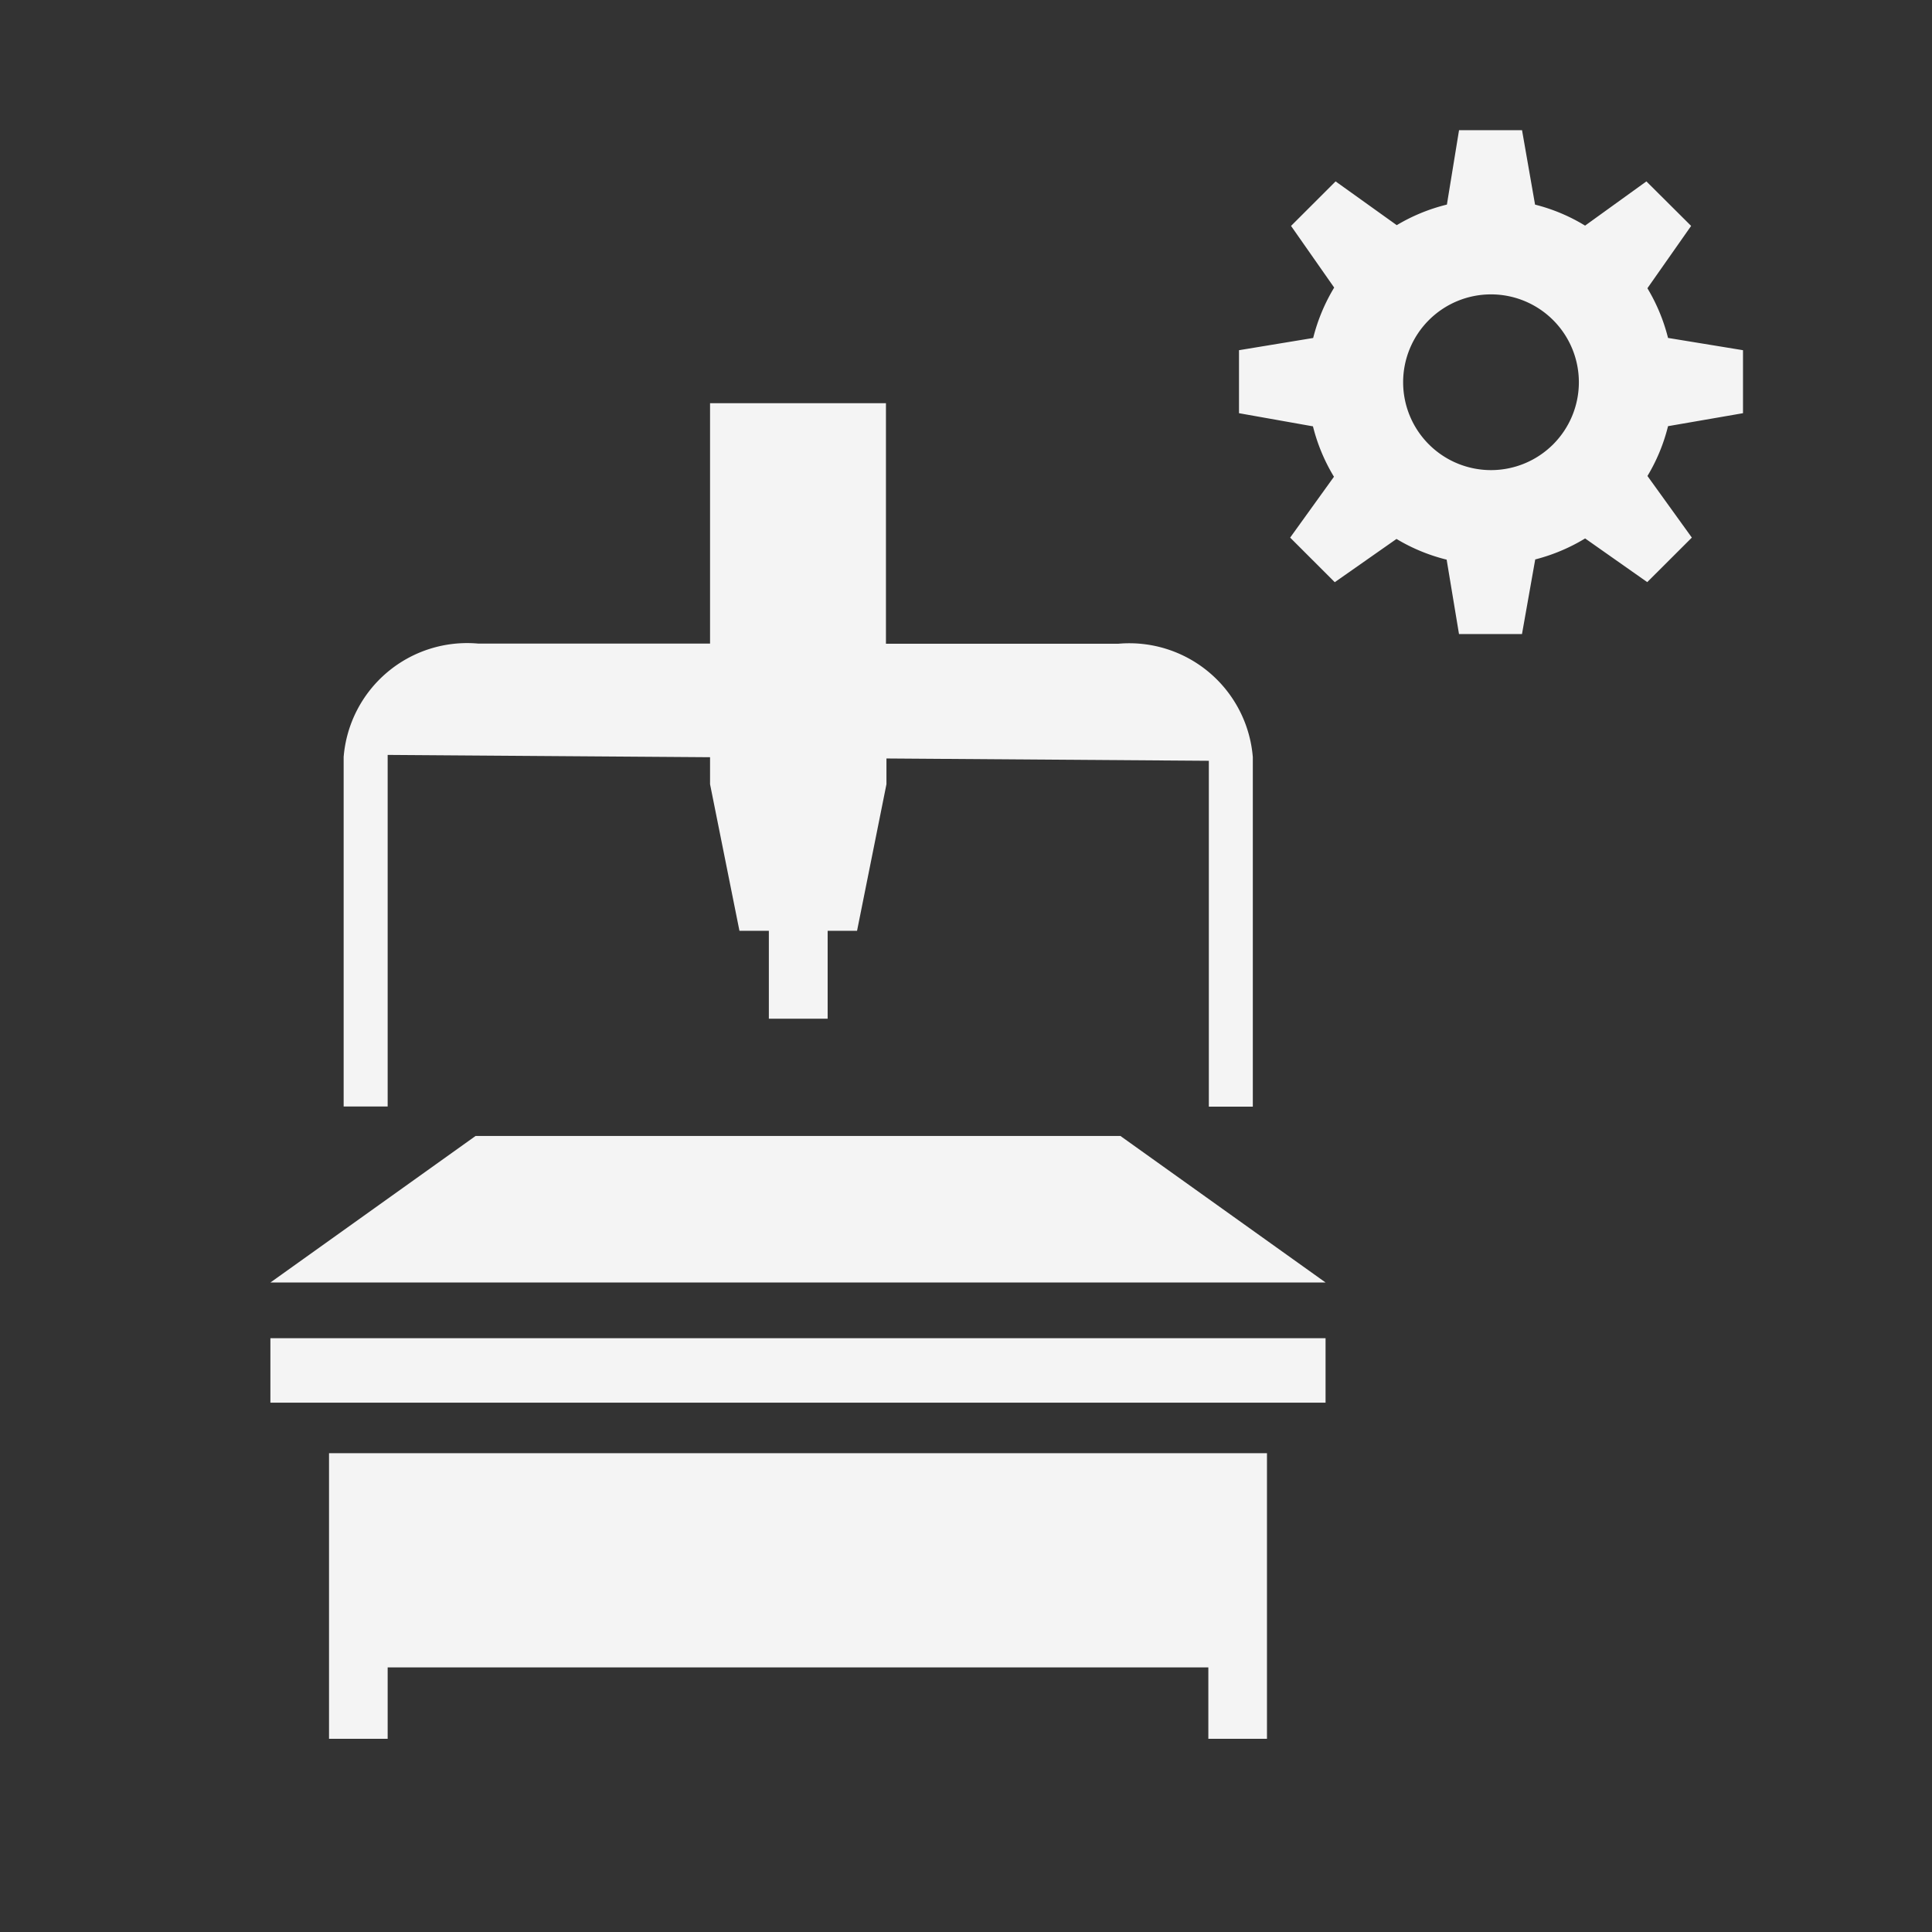 <svg id="Artwork" xmlns="http://www.w3.org/2000/svg" viewBox="0 0 46 46"><rect x="0" y="0" width="46" height="46" fill="#333333" stroke="none"/><defs><style>.cls-1{fill:#f4f4f4;}.cls-2{fill:none;}</style></defs><title>HMISystem_Settings</title><rect class="cls-1" x="6.438" y="31.862" width="25.123" height="1.535"/><polygon class="cls-1" points="31.562 30.536 26.677 27.047 19 27.047 11.323 27.047 6.438 30.536 19 30.536 31.562 30.536"/><polygon class="cls-1" points="7.834 39.7 7.834 41.4 9.23 41.4 9.23 39.7 28.77 39.7 28.77 41.4 30.166 41.4 30.166 39.7 30.166 34.6 7.834 34.6 7.834 39.7"/><path class="cls-1" d="M9.23,17.974l7.676.055v.643l.7,3.49h.7v2.093h1.4V22.162h.7l.7-3.49v-.613l7.676.055v8.235h1.047V18.027a2.95,2.95,0,0,0-3.2-2.7H21.094V9.6H16.906v5.723H11.382a2.95,2.95,0,0,0-3.2,2.7v8.322H9.23Z"/><path class="cls-1" d="M35.5,11.193A2.092,2.092,0,1,1,37.592,9.1,2.092,2.092,0,0,1,35.5,11.193m6-1.355v-1.5l-1.785-.292a4.356,4.356,0,0,0-.491-1.183l1.041-1.484L39.2,4.319,37.74,5.372a4.275,4.275,0,0,0-1.191-.5L36.239,3.1h-1.5l-.289,1.771a4.335,4.335,0,0,0-1.194.49L31.8,4.319l-1.061,1.06,1.027,1.468a4.384,4.384,0,0,0-.5,1.2L29.5,8.338v1.5l1.761.313a4.333,4.333,0,0,0,.5,1.2L30.718,12.8l1.062,1.062,1.47-1.03a4.329,4.329,0,0,0,1.194.493l.294,1.771h1.5l.315-1.776a4.378,4.378,0,0,0,1.188-.5l1.479,1.04L40.282,12.8l-1.057-1.467a4.285,4.285,0,0,0,.49-1.186Z"/><rect class="cls-2" width="46" height="46"/></svg>